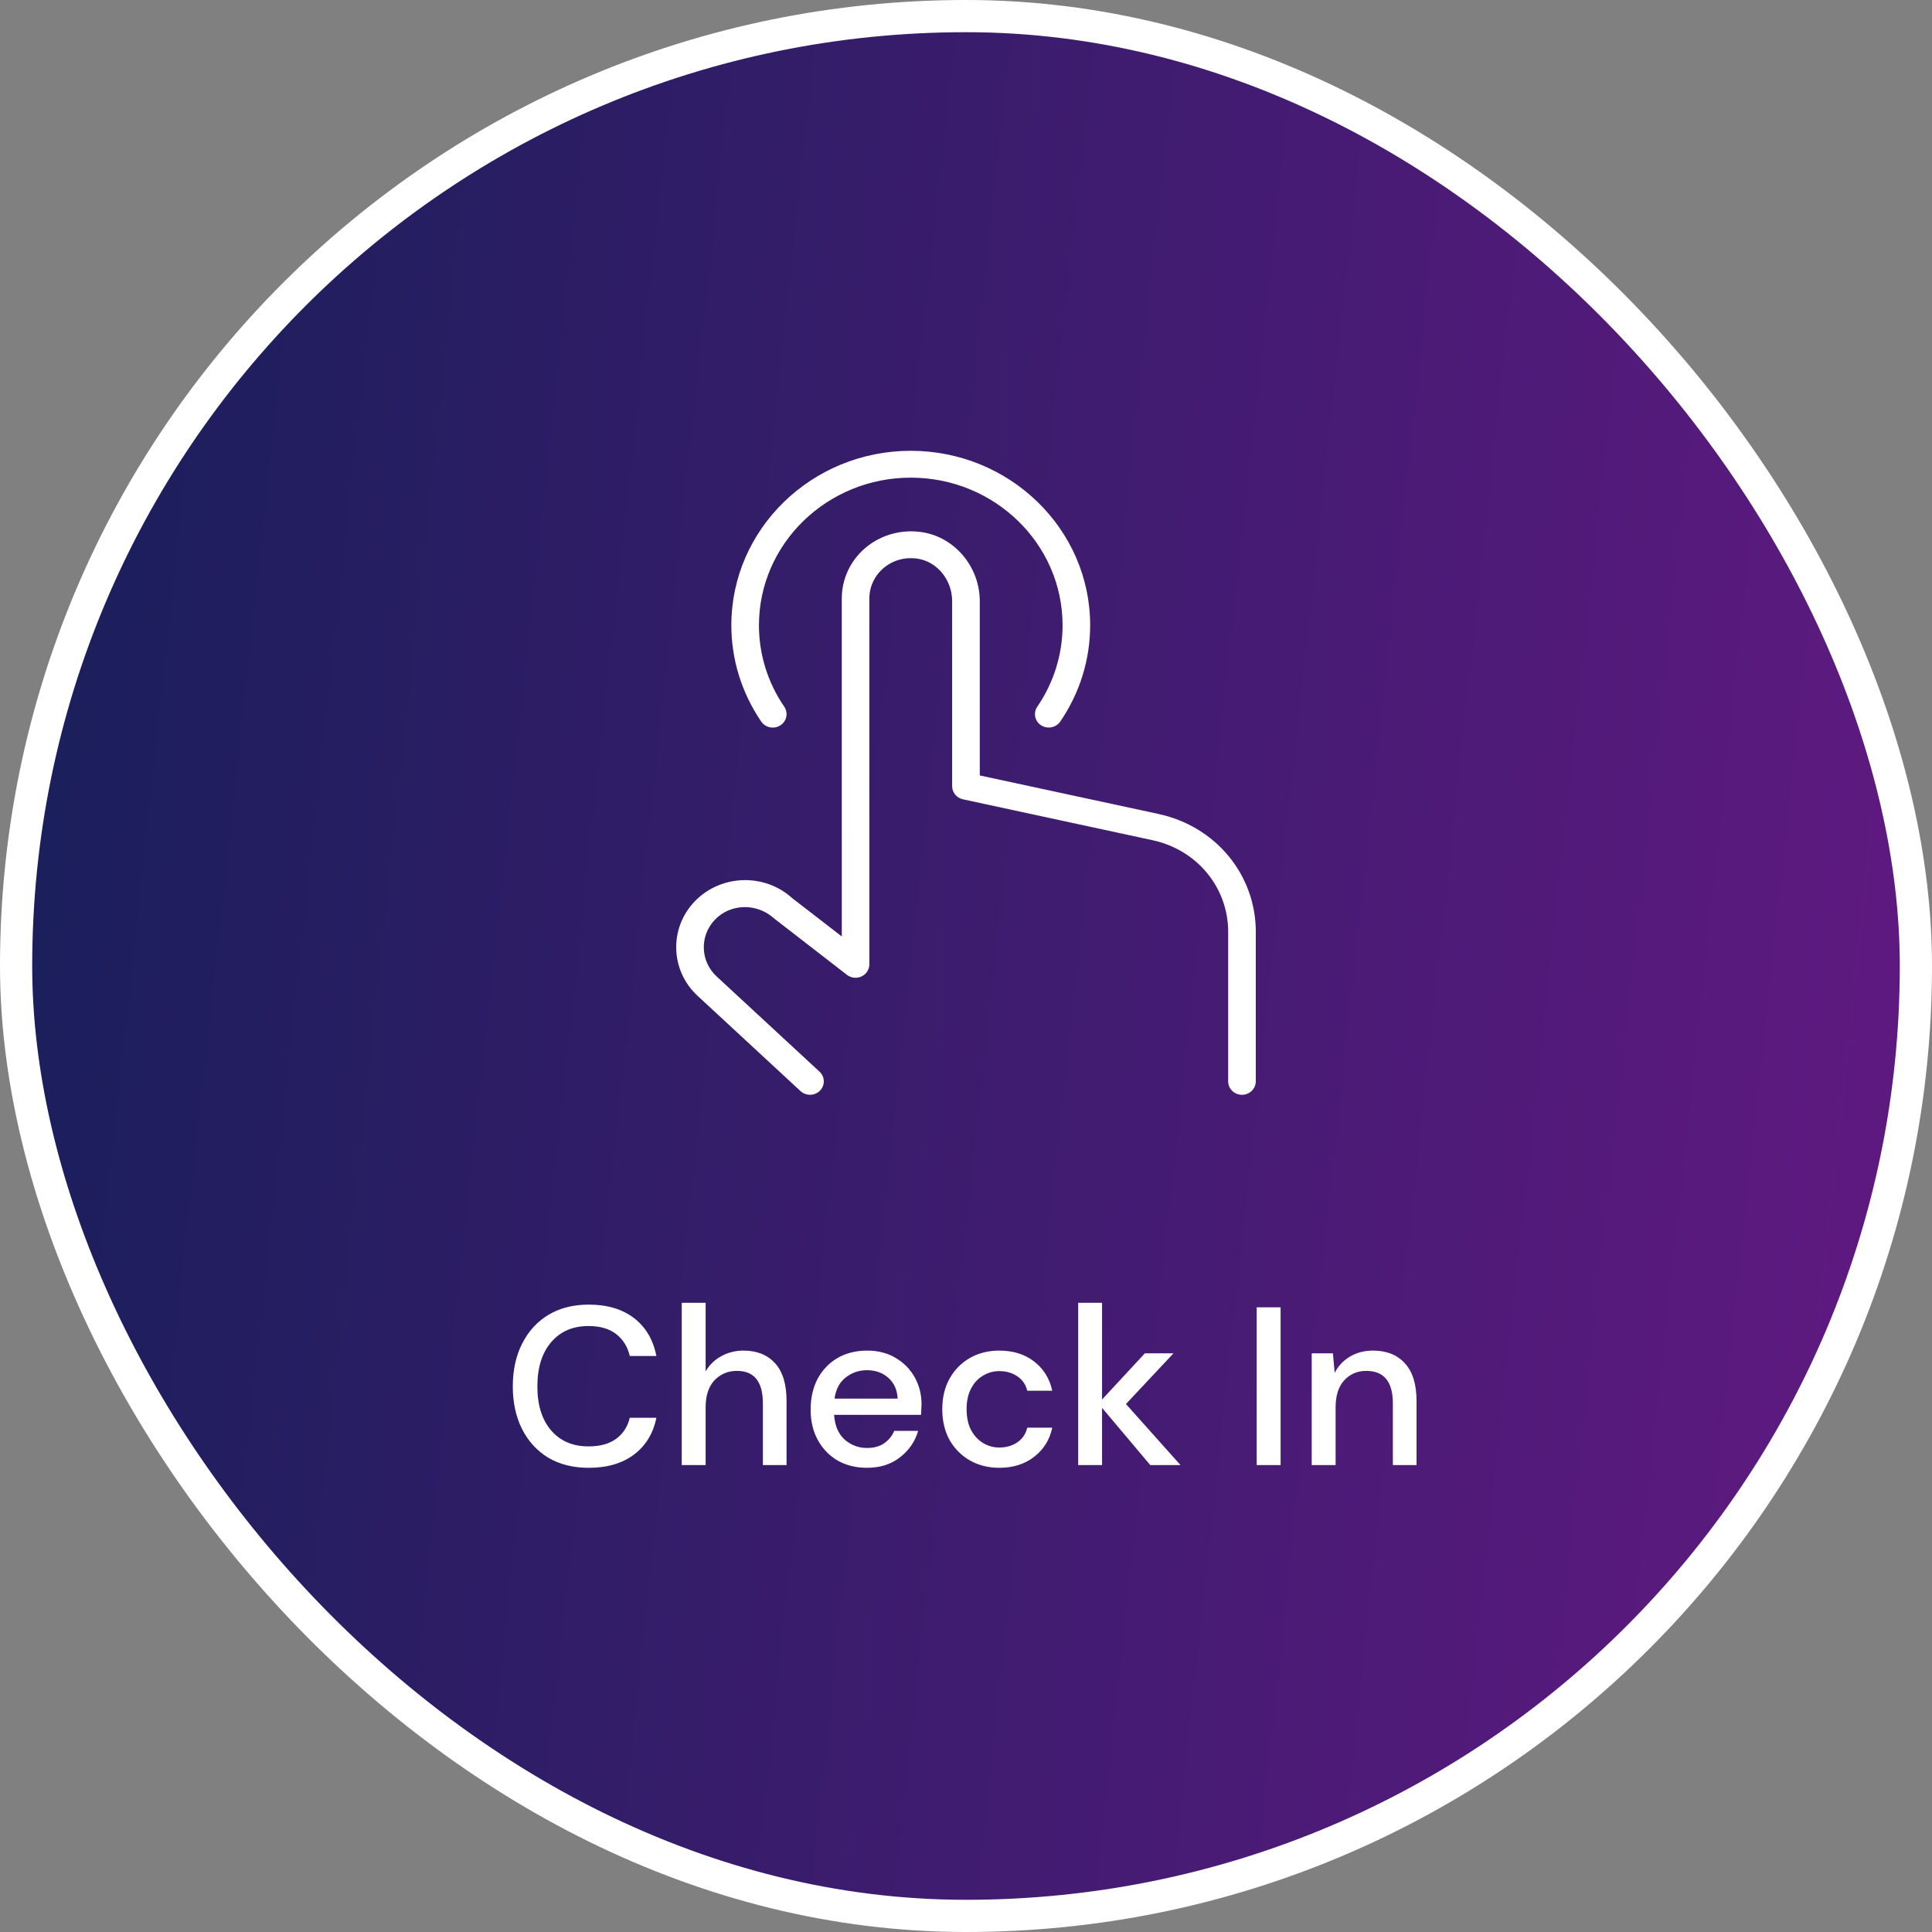 <svg width="120" height="120" viewBox="0 0 120 120" fill="none" xmlns="http://www.w3.org/2000/svg">
<rect x="0" y="0" width="120" height="120" fill="#808080" stroke="none"/>
<rect x="1" y="1" width="118" height="118" rx="59" fill="url(#paint0_linear_4107_144)" stroke="white" stroke-width="2"/>
<path d="M36.569 91.168C35.598 91.168 34.758 90.958 34.049 90.538C33.349 90.109 32.808 89.516 32.425 88.76C32.042 87.995 31.851 87.113 31.851 86.114C31.851 85.106 32.042 84.224 32.425 83.468C32.808 82.703 33.349 82.105 34.049 81.676C34.758 81.247 35.598 81.032 36.569 81.032C37.717 81.032 38.655 81.312 39.383 81.872C40.111 82.432 40.573 83.216 40.769 84.224H39.117C38.986 83.655 38.706 83.202 38.277 82.866C37.848 82.53 37.274 82.362 36.555 82.362C35.575 82.362 34.8 82.698 34.231 83.37C33.662 84.033 33.377 84.947 33.377 86.114C33.377 87.271 33.662 88.181 34.231 88.844C34.8 89.507 35.575 89.838 36.555 89.838C37.274 89.838 37.848 89.679 38.277 89.362C38.706 89.045 38.986 88.611 39.117 88.06H40.769C40.573 89.031 40.111 89.791 39.383 90.342C38.655 90.893 37.717 91.168 36.569 91.168ZM42.344 91V80.92H43.828V85.176C44.062 84.775 44.384 84.462 44.794 84.238C45.214 84.005 45.676 83.888 46.18 83.888C47.011 83.888 47.664 84.149 48.14 84.672C48.616 85.195 48.854 85.974 48.854 87.01V91H47.384V87.164C47.384 85.82 46.848 85.148 45.774 85.148C45.214 85.148 44.748 85.344 44.374 85.736C44.01 86.128 43.828 86.688 43.828 87.416V91H42.344ZM53.85 91.168C53.169 91.168 52.562 91.019 52.03 90.72C51.507 90.412 51.097 89.987 50.798 89.446C50.499 88.905 50.35 88.275 50.35 87.556C50.35 86.828 50.495 86.189 50.784 85.638C51.083 85.087 51.493 84.658 52.016 84.35C52.548 84.042 53.164 83.888 53.864 83.888C54.545 83.888 55.138 84.042 55.642 84.35C56.146 84.649 56.538 85.05 56.818 85.554C57.098 86.058 57.238 86.613 57.238 87.22C57.238 87.313 57.233 87.416 57.224 87.528C57.224 87.631 57.219 87.747 57.21 87.878H51.806C51.853 88.55 52.072 89.063 52.464 89.418C52.865 89.763 53.327 89.936 53.85 89.936C54.27 89.936 54.62 89.843 54.9 89.656C55.189 89.46 55.404 89.199 55.544 88.872H57.028C56.841 89.525 56.468 90.071 55.908 90.51C55.357 90.949 54.671 91.168 53.85 91.168ZM53.85 85.106C53.355 85.106 52.917 85.255 52.534 85.554C52.151 85.843 51.918 86.282 51.834 86.87H55.754C55.726 86.329 55.535 85.899 55.18 85.582C54.825 85.265 54.382 85.106 53.85 85.106ZM62.068 91.168C61.386 91.168 60.775 91.014 60.234 90.706C59.702 90.398 59.282 89.973 58.974 89.432C58.675 88.881 58.526 88.247 58.526 87.528C58.526 86.809 58.675 86.179 58.974 85.638C59.282 85.087 59.702 84.658 60.234 84.35C60.775 84.042 61.386 83.888 62.068 83.888C62.926 83.888 63.645 84.112 64.224 84.56C64.812 85.008 65.19 85.615 65.358 86.38H63.804C63.711 85.997 63.505 85.699 63.188 85.484C62.87 85.269 62.497 85.162 62.068 85.162C61.704 85.162 61.368 85.255 61.06 85.442C60.752 85.619 60.505 85.885 60.318 86.24C60.131 86.585 60.038 87.015 60.038 87.528C60.038 88.041 60.131 88.475 60.318 88.83C60.505 89.175 60.752 89.441 61.06 89.628C61.368 89.815 61.704 89.908 62.068 89.908C62.497 89.908 62.87 89.801 63.188 89.586C63.505 89.371 63.711 89.068 63.804 88.676H65.358C65.199 89.423 64.826 90.025 64.238 90.482C63.65 90.939 62.926 91.168 62.068 91.168ZM66.967 91V80.92H68.451V86.926L71.111 84.056H72.889L69.935 87.206L73.323 91H71.447L68.451 87.444V91H66.967ZM78.056 91V81.2H79.54V91H78.056ZM81.473 91V84.056H82.789L82.901 85.274C83.116 84.845 83.428 84.509 83.839 84.266C84.259 84.014 84.74 83.888 85.281 83.888C86.121 83.888 86.779 84.149 87.255 84.672C87.74 85.195 87.983 85.974 87.983 87.01V91H86.513V87.164C86.513 85.82 85.963 85.148 84.861 85.148C84.311 85.148 83.853 85.344 83.489 85.736C83.135 86.128 82.957 86.688 82.957 87.416V91H81.473Z" fill="white"/>
<path d="M77.998 57.88V67.167C77.998 67.627 77.614 68 77.141 68C76.668 68 76.284 67.627 76.284 67.167V57.88C76.284 55.124 74.35 52.782 71.583 52.186L59.812 49.647C59.42 49.562 59.14 49.224 59.14 48.834V37.346C59.14 36.031 58.223 34.895 57.008 34.703C56.241 34.585 55.489 34.78 54.904 35.263C54.328 35.74 53.997 36.435 53.997 37.168V59.897C53.997 60.217 53.809 60.509 53.512 60.647C53.215 60.789 52.864 60.749 52.605 60.549L48.084 57.049C47.001 56.067 45.37 56.12 44.405 57.124C43.438 58.13 43.492 59.719 44.525 60.662L50.901 66.562C51.244 66.878 51.258 67.407 50.932 67.74C50.762 67.912 50.538 67.998 50.311 67.998C50.099 67.998 49.886 67.922 49.72 67.768L43.349 61.872C41.631 60.305 41.541 57.662 43.154 55.984C44.765 54.309 47.479 54.217 49.205 55.785L52.285 58.165V37.168C52.285 35.945 52.835 34.786 53.795 33.993C54.757 33.2 56.03 32.861 57.284 33.056C59.32 33.378 60.856 35.221 60.856 37.345V48.164L71.957 50.557C75.514 51.324 78 54.336 78 57.879L77.998 57.88ZM48.472 45.051C48.866 44.796 48.972 44.279 48.712 43.896C47.683 42.393 47.14 40.641 47.14 38.834C47.14 33.78 51.369 29.668 56.569 29.668C61.768 29.668 65.998 33.78 65.998 38.834C65.998 40.641 65.454 42.393 64.427 43.896C64.165 44.279 64.271 44.798 64.667 45.051C64.813 45.146 64.978 45.189 65.141 45.189C65.416 45.189 65.689 45.058 65.854 44.818C67.069 43.039 67.712 40.969 67.712 38.833C67.712 32.86 62.713 28 56.569 28C50.424 28 45.425 32.861 45.425 38.834C45.425 40.971 46.068 43.039 47.282 44.819C47.542 45.201 48.074 45.306 48.47 45.053L48.472 45.051Z" fill="white"/>
<defs>
<linearGradient id="paint0_linear_4107_144" x1="0" y1="0" x2="131.411" y2="14.169" gradientUnits="userSpaceOnUse">
<stop stop-color="#161F59"/>
<stop offset="1" stop-color="#631983"/>
</linearGradient>
</defs>
</svg>
